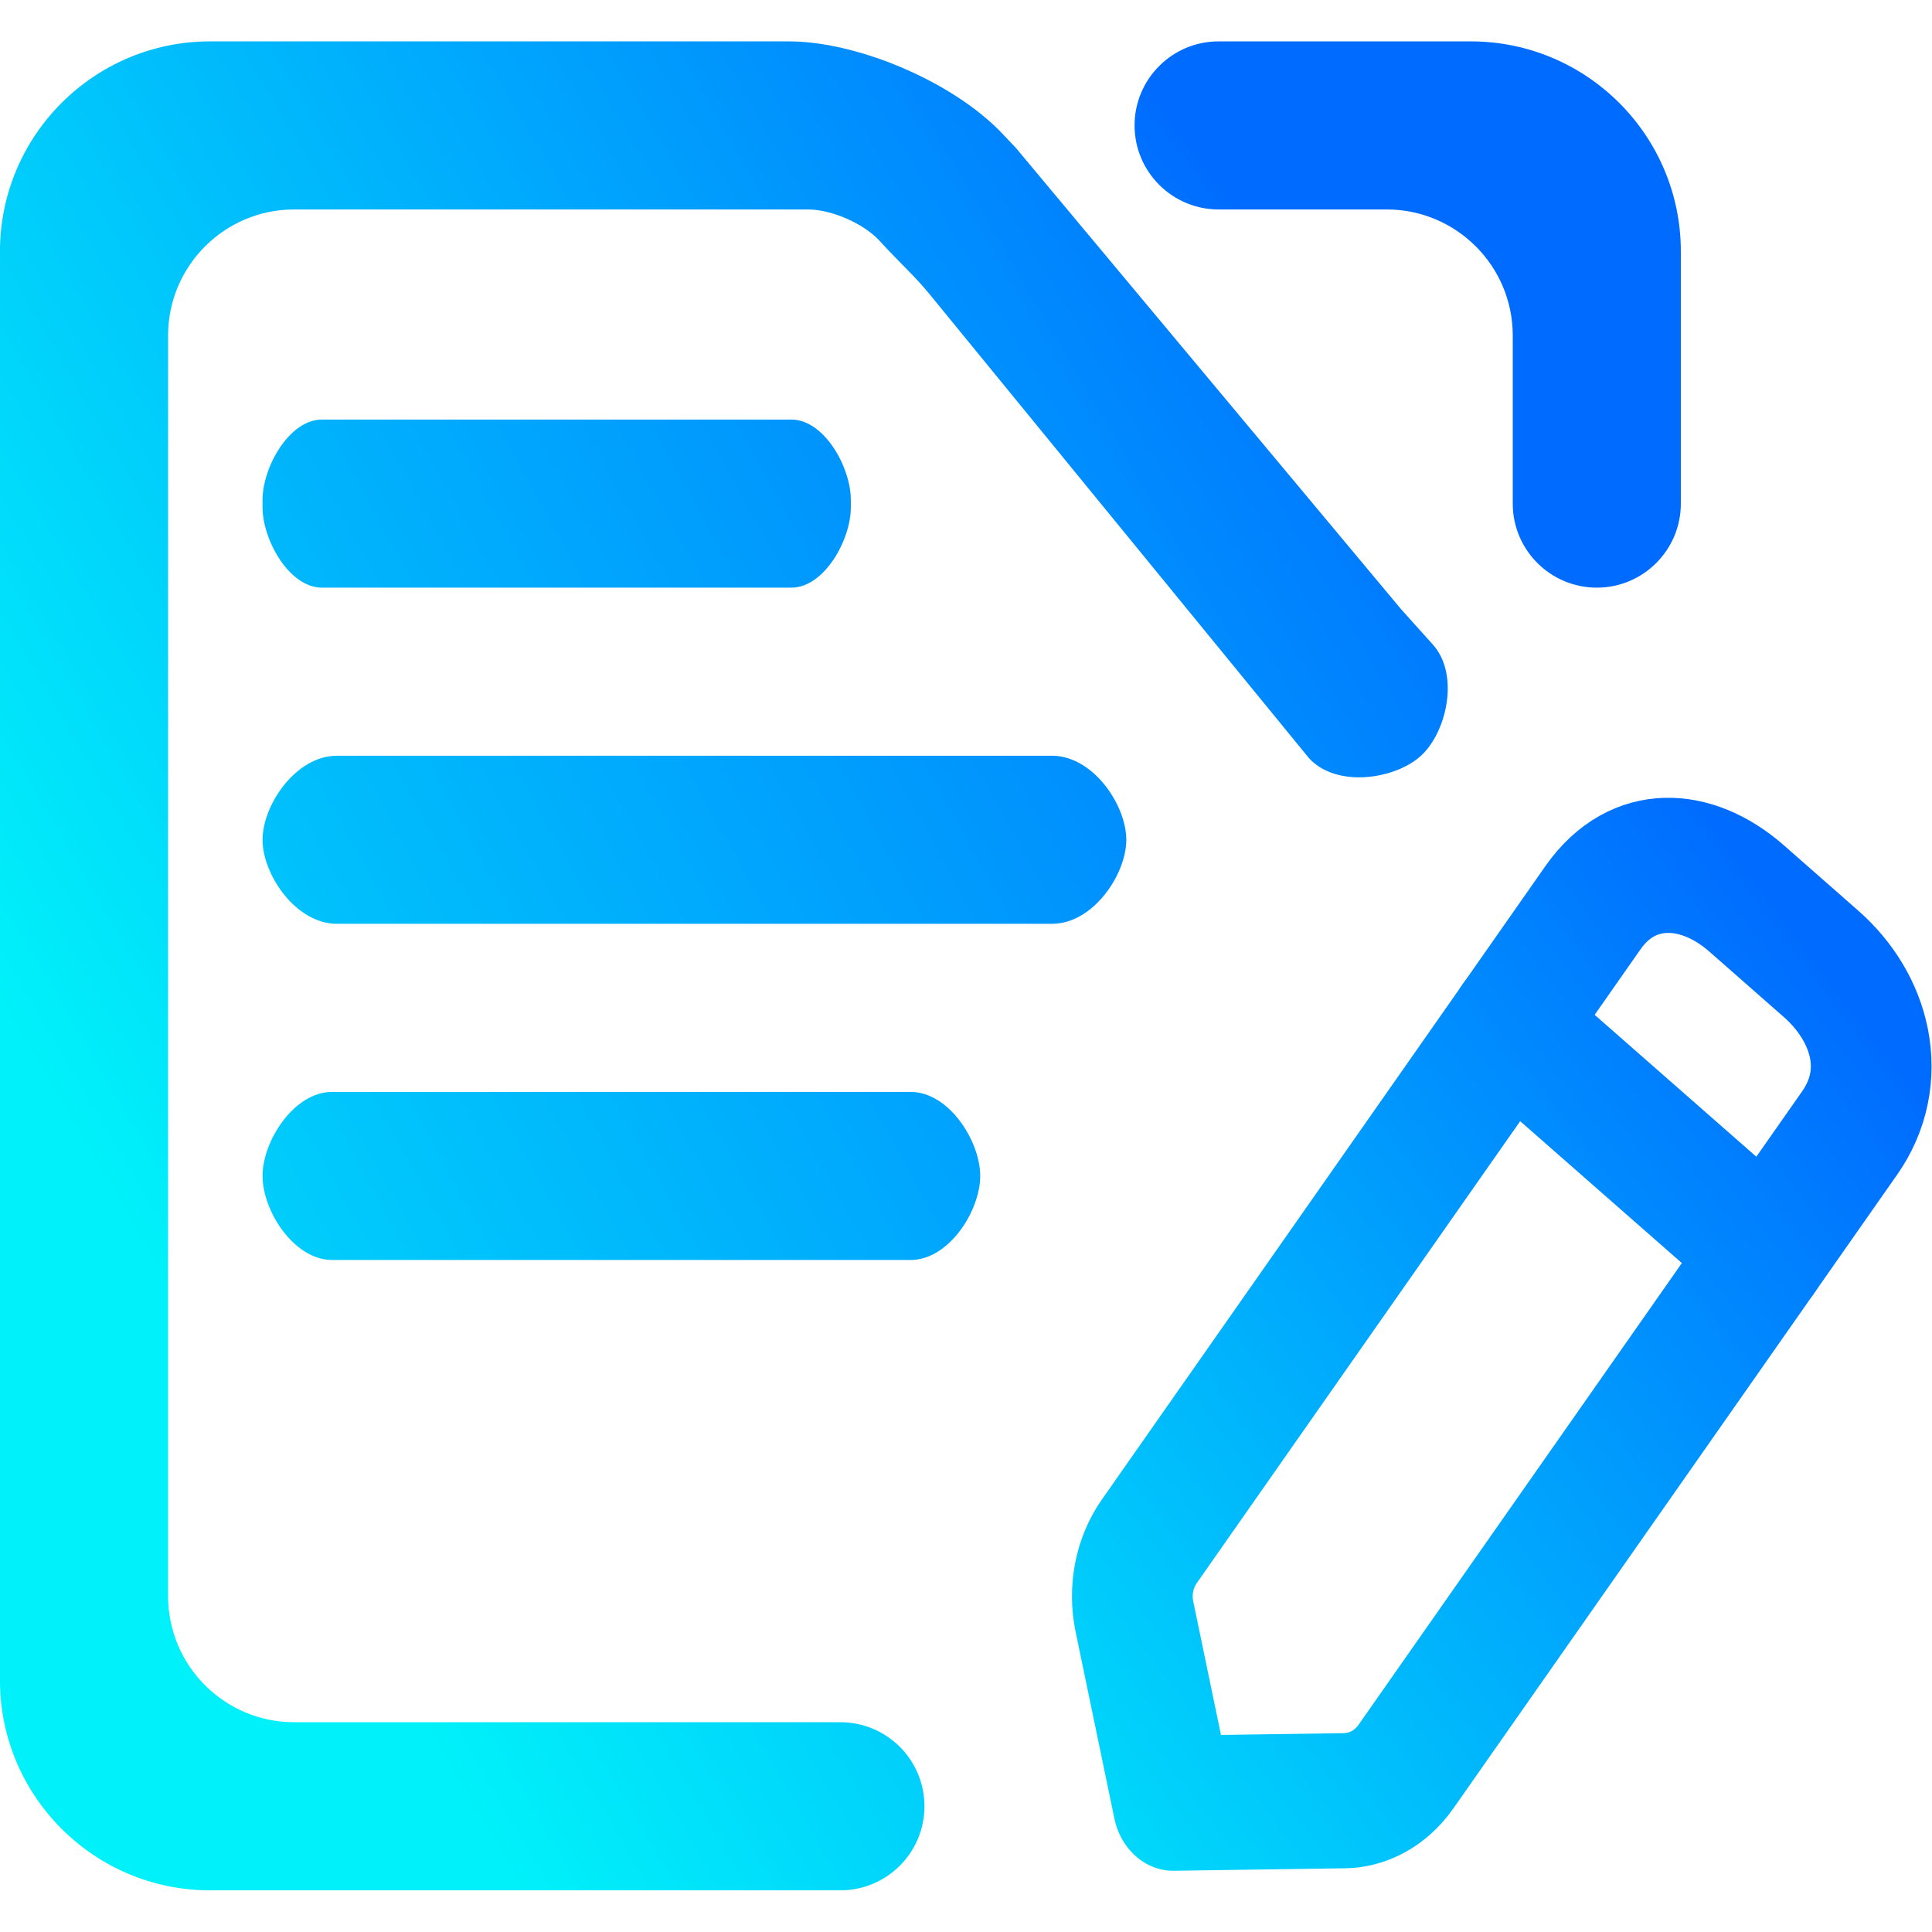 <?xml version="1.0" encoding="UTF-8" standalone="no"?>
<svg
   style="isolation:isolate"
   viewBox="0 0 48 48"
   width="48pt"
   height="48pt"
   version="1.1"
   id="svg9"
   sodipodi:docname="libreoffice-writer.svg"
   inkscape:version="1.3.2 (091e20ef0f, 2023-11-25, custom)"
   xmlns:inkscape="http://www.inkscape.org/namespaces/inkscape"
   xmlns:sodipodi="http://sodipodi.sourceforge.net/DTD/sodipodi-0.dtd"
   xmlns:xlink="http://www.w3.org/1999/xlink"
   xmlns="http://www.w3.org/2000/svg"
   xmlns:svg="http://www.w3.org/2000/svg"
   xmlns:rdf="http://www.w3.org/1999/02/22-rdf-syntax-ns#"
   xmlns:cc="http://creativecommons.org/ns#"
   xmlns:dc="http://purl.org/dc/elements/1.1/">
  <defs
     id="defs13">
    <linearGradient
       id="linearGradient18"
       x1="0.221"
       y1="0.047"
       x2="0.902"
       y2="0.906"
       gradientTransform="matrix(43.5,0,0,44,5,2)"
       gradientUnits="userSpaceOnUse"
       spreadMethod="pad">
      <stop
         offset="0"
         stop-opacity="1"
         style="stop-color:#00f1fa;stop-opacity:1;"
         id="stop17" />
      <stop
         offset="1"
         stop-opacity="1"
         style="stop-color:#006cff;stop-opacity:1;"
         id="stop18" />
    </linearGradient>
    <linearGradient
       inkscape:collect="always"
       xlink:href="#linearGradient18"
       id="linearGradient8262"
       gradientUnits="userSpaceOnUse"
       gradientTransform="matrix(40,0,0,44,2,2)"
       x1="0.313"
       y1="1"
       x2="1.087"
       y2="0.496" />
    <linearGradient
       inkscape:collect="always"
       xlink:href="#linearGradient18"
       id="linearGradient8264"
       gradientUnits="userSpaceOnUse"
       gradientTransform="matrix(40,0,0,44,2,2)"
       x1="0.5"
       y1="1"
       x2="1.087"
       y2="0.496" />
    <linearGradient
       id="linearGradient1"
       inkscape:collect="always">
      <stop
         style="stop-color:#00f1fa;stop-opacity:1;"
         offset="0"
         id="stop1-3" />
      <stop
         style="stop-color:#006cff;stop-opacity:1;"
         offset="1"
         id="stop2-6" />
    </linearGradient>
    <linearGradient
       id="paint2_linear_451_3184"
       x1="-3.396"
       y1="20.616"
       x2="16.097"
       y2="4.155"
       gradientUnits="userSpaceOnUse">
      <stop
         id="stop7-6"
         offset="0"
         style="stop-color:#00f1fa;stop-opacity:1;" />
      <stop
         offset="1"
         id="stop8-1"
         style="stop-color:#006cff;stop-opacity:1;" />
    </linearGradient>
    <linearGradient
       id="paint1_linear_451_3184"
       x1="-3.396"
       y1="20.616"
       x2="16.097"
       y2="4.155"
       gradientUnits="userSpaceOnUse">
      <stop
         id="stop5-8"
         offset="0"
         style="stop-color:#00f1fa;stop-opacity:1;" />
      <stop
         offset="1"
         id="stop6-7"
         style="stop-color:#006cff;stop-opacity:1;" />
    </linearGradient>
    <linearGradient
       inkscape:collect="always"
       xlink:href="#linearGradient1"
       id="linearGradient4"
       gradientUnits="userSpaceOnUse"
       gradientTransform="matrix(1,0,0,-1,-2.252,49)"
       x1="4.752"
       y1="3.5"
       x2="46.221"
       y2="26.392" />
    <linearGradient
       inkscape:collect="always"
       xlink:href="#linearGradient1"
       id="linearGradient5"
       gradientUnits="userSpaceOnUse"
       gradientTransform="matrix(1,0,0,-1,-2.252,48)"
       x1="4.752"
       y1="3.5"
       x2="46.221"
       y2="26.392" />
  </defs>
  <sodipodi:namedview
     pagecolor="#ffffff"
     bordercolor="#666666"
     borderopacity="1"
     objecttolerance="10"
     gridtolerance="10"
     guidetolerance="10"
     inkscape:pageopacity="0"
     inkscape:pageshadow="2"
     inkscape:window-width="1268"
     inkscape:window-height="693"
     id="namedview11"
     showgrid="false"
     showguides="false"
     inkscape:guide-bbox="true"
     inkscape:snap-to-guides="true"
     inkscape:snap-global="true"
     inkscape:zoom="8.0000004"
     inkscape:cx="26.749999"
     inkscape:cy="20.999999"
     inkscape:window-x="8"
     inkscape:window-y="739"
     inkscape:window-maximized="0"
     inkscape:current-layer="svg9"
     inkscape:document-rotation="0"
     inkscape:showpageshadow="2"
     inkscape:pagecheckerboard="0"
     inkscape:deskcolor="#d1d1d1"
     inkscape:document-units="pt">
    <sodipodi:guide
       position="7.263,50.157"
       orientation="1,0"
       id="guide4525"
       inkscape:locked="false" />
    <sodipodi:guide
       position="2.517,52.35"
       orientation="1,0"
       id="guide4527"
       inkscape:locked="false" />
    <sodipodi:guide
       position="35.703,51.847"
       orientation="1,0"
       id="guide4531"
       inkscape:locked="false" />
    <sodipodi:guide
       position="40.485,50.984"
       orientation="1,0"
       id="guide4533"
       inkscape:locked="false" />
    <sodipodi:guide
       position="-13.735,43.865"
       orientation="0,1"
       id="guide4535"
       inkscape:locked="false" />
    <sodipodi:guide
       position="4.638,56.161"
       orientation="1,0"
       id="guide4537"
       inkscape:locked="false" />
    <sodipodi:guide
       position="38.256,55.19"
       orientation="1,0"
       id="guide4539"
       inkscape:locked="false" />
    <sodipodi:guide
       position="-9.672,4.099"
       orientation="0,1"
       id="guide4541"
       inkscape:locked="false" />
    <sodipodi:guide
       position="-13.914,6.795"
       orientation="0,1"
       id="guide4543"
       inkscape:locked="false" />
  </sodipodi:namedview>
  <g
     id="g1"
     transform="matrix(1.044,0,0,1.044,-2.088,-1.06)">
    <path
       id="path6479"
       style="display:inline;isolation:isolate;fill:url(#linearGradient8262);fill-opacity:1"
       d="m 7,2 c -2.76,0 -5.001,2.241 -5.001,5.001 V 41 c 0,2.76 2.241,5.001 5.001,5.001 H 22 C 23.104,46 24,45.104 24,44 24,42.896 23.104,42 22,42 H 9 C 7.344,42 6,40.656 6,39 V 9 C 6,7.344 7.344,6 9,6 h 12.23 c 0.552,0 1.307,0.327 1.685,0.729 0.072,0.077 0.143,0.153 0.215,0.23 0.326,0.347 0.666,0.66 0.979,1.042 l 9.047,11.063 c 0.666,0.714 2.063,0.493 2.669,-0.072 0.606,-0.565 0.922,-1.943 0.256,-2.657 L 35.339,15.509 26.178,4.538 25.835,4.176 C 25.687,4.02 25.518,3.869 25.336,3.722 24.114,2.739 22.211,2 20.77,2 Z"
       sodipodi:nodetypes="sssssssssssscsscsccccsss" />
    <path
       style="display:inline;isolation:isolate;fill:url(#linearGradient8264);fill-opacity:1"
       d="M 31,6 V 6 C 29.896,6 29,5.104 29,4 v 0 c 0,-1.104 0.896,-2 2,-2 v 0 h 6 c 2.76,0 5,2.24 5,5 v 6 0 c 0,1.104 -0.896,2 -2,2 v 0 c -1.104,0 -2,-0.896 -2,-2 V 13 9 C 38,7.344 36.656,6 35,6 Z"
       id="path19" />
    <g
       id="g2"
       transform="matrix(1.197,0,0,1.34,26.067,18.384)"
       style="fill:none">
      <path
         d="M 9.912,5.265 15.015,9.265"
         stroke="url(#paint2_linear_451_3184)"
         stroke-width="2.4"
         stroke-linecap="round"
         stroke-linejoin="round"
         id="path3"
         style="display:inline;fill:none;stroke:url(#paint2_linear_451_3184)" />
      <path
         fill-rule="evenodd"
         clip-rule="evenodd"
         d="M 11.565,3.157 C 12.349,2.158 13.617,2.21 14.618,2.994 L 16.097,4.155 c 1,0.784 1.355,2.001 0.571,3.003 L 7.845,18.413 c -0.295,0.377 -0.745,0.599 -1.224,0.605 l -3.403,0.044 -0.771,-3.316 c -0.109,-0.465 0,-0.955 0.295,-1.333 z"
         stroke="url(#paint1_linear_451_3184)"
         stroke-width="2.4"
         stroke-linecap="round"
         stroke-linejoin="round"
         id="path2"
         style="display:inline;fill:none;stroke:url(#paint1_linear_451_3184)" />
    </g>
    <path
       id="path1"
       style="isolation:isolate;fill:url(#linearGradient4);fill-opacity:1;fill-rule:evenodd"
       d="M 9.906,31 C 8.991,31 8.248,29.828 8.248,29 8.248,28.172 8.991,27 9.906,27 H 23.669 c 0.915,0 1.658,1.172 1.658,2 C 25.327,29.828 24.584,31 23.669,31 Z m 0.111,-8 C 9.041,23 8.248,21.828 8.248,21 8.248,20.172 9.041,19 10.018,19 h 17.017 c 0.976,0 1.768,1.172 1.768,2 C 28.803,21.828 28.011,23 27.035,23 Z M 9.662,15 C 8.882,15 8.248,13.866 8.248,13.086 V 12.914 C 8.248,12.134 8.882,11 9.662,11 h 11.171 c 0.78,0 1.415,1.134 1.415,1.914 v 0.173 C 22.248,13.866 21.613,15 20.833,15 Z"
       sodipodi:nodetypes="sssssssssssssssssssssss" />
    <path
       id="path5"
       style="display:none;isolation:isolate;fill:url(#linearGradient5);fill-opacity:1;fill-rule:evenodd"
       d="M 10.018,38 C 9.041,38 8.248,36.828 8.248,36 c 0,-0.828 0.793,-2 1.77,-2 h 9.461 c 0.976,0 1.768,1.172 1.768,2 0,0.828 -0.792,2 -1.768,2 z"
       sodipodi:nodetypes="sssssss" />
  </g>
</svg>
